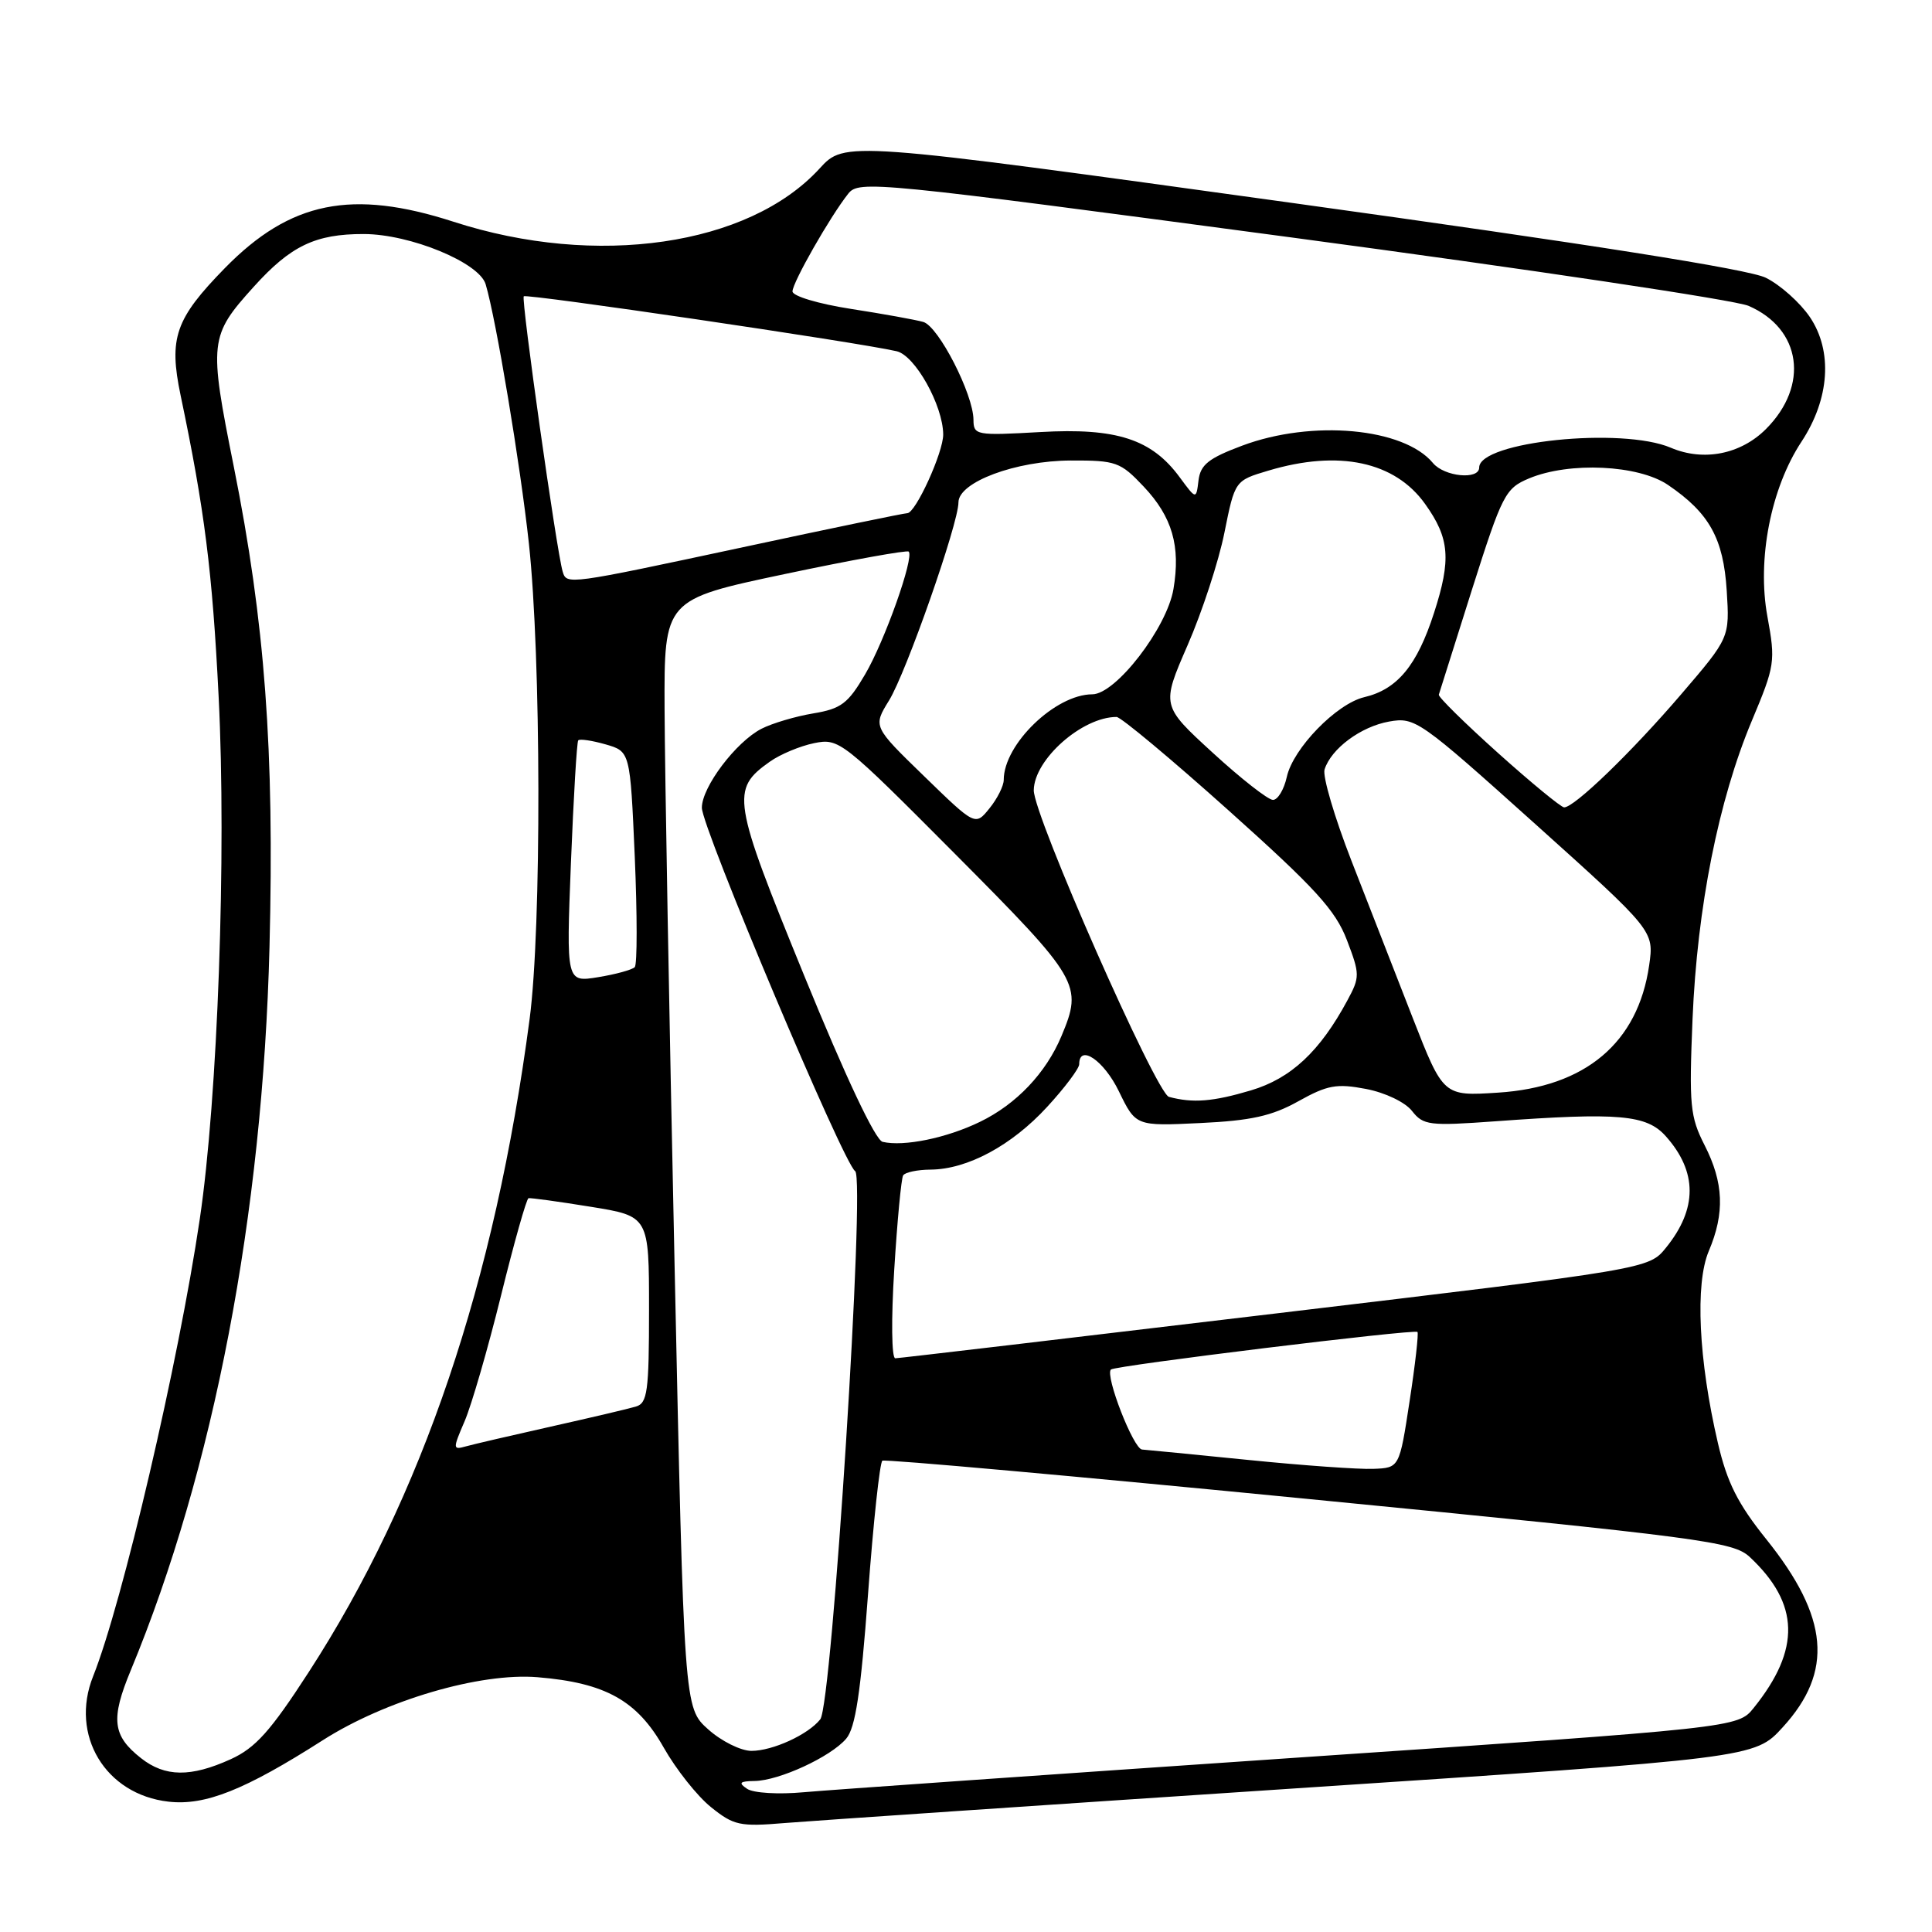 <?xml version="1.0" encoding="UTF-8" standalone="no"?>
<!DOCTYPE svg PUBLIC "-//W3C//DTD SVG 1.1//EN" "http://www.w3.org/Graphics/SVG/1.1/DTD/svg11.dtd" >
<svg xmlns="http://www.w3.org/2000/svg" xmlns:xlink="http://www.w3.org/1999/xlink" version="1.1" viewBox="0 0 256 256">
 <g >
 <path fill="currentColor"
d=" M 171.50 236.98 C 232.50 232.95 232.50 232.95 236.22 228.87 C 242.97 221.50 242.34 214.30 234.06 203.98 C 230.26 199.25 228.85 196.44 227.63 191.21 C 225.07 180.24 224.59 170.11 226.42 165.78 C 228.56 160.74 228.40 156.71 225.87 151.75 C 223.94 147.96 223.80 146.46 224.27 135.04 C 224.89 120.21 227.71 106.04 232.13 95.50 C 235.20 88.18 235.28 87.65 234.19 81.69 C 232.80 74.12 234.64 64.69 238.71 58.52 C 242.44 52.85 242.87 46.52 239.81 42.00 C 238.50 40.08 235.88 37.74 233.97 36.80 C 231.67 35.67 210.54 32.34 171.22 26.89 C 111.93 18.68 111.93 18.68 108.58 22.35 C 99.20 32.58 79.02 35.51 60.12 29.39 C 46.62 25.02 38.47 26.67 29.80 35.52 C 23.22 42.25 22.34 44.78 23.93 52.38 C 27.11 67.55 28.14 75.68 28.97 92.31 C 30.02 113.08 28.85 145.54 26.47 161.54 C 23.67 180.49 16.21 212.43 12.34 222.11 C 9.22 229.91 13.96 237.79 22.34 238.73 C 27.19 239.28 32.43 237.19 42.77 230.59 C 51.07 225.29 63.60 221.61 71.23 222.24 C 80.23 222.98 84.43 225.33 87.95 231.57 C 89.57 234.43 92.37 237.97 94.19 239.44 C 97.23 241.89 98.03 242.06 104.00 241.56 C 107.58 241.27 137.95 239.20 171.50 236.98 Z  M 99.00 237.03 C 97.80 236.23 98.00 236.02 100.00 235.99 C 103.25 235.94 110.06 232.80 112.12 230.39 C 113.35 228.96 114.05 224.32 115.02 211.22 C 115.72 201.71 116.58 193.76 116.92 193.55 C 117.27 193.33 142.74 195.62 173.53 198.64 C 225.69 203.75 229.66 204.27 231.85 206.31 C 238.46 212.49 238.63 218.54 232.38 226.30 C 230.27 228.93 230.27 228.93 171.38 232.93 C 139.00 235.14 109.80 237.18 106.50 237.48 C 103.17 237.79 99.83 237.59 99.00 237.03 Z  M 18.69 232.97 C 14.90 229.99 14.64 227.80 17.33 221.32 C 28.32 194.80 34.81 160.95 35.71 125.48 C 36.37 99.35 35.11 82.44 30.97 61.79 C 27.66 45.26 27.74 44.51 33.63 37.99 C 38.53 32.56 41.80 31.00 48.20 31.01 C 54.35 31.02 63.50 34.79 64.35 37.66 C 65.74 42.31 68.95 61.59 70.08 72.00 C 71.71 87.03 71.77 122.94 70.18 135.00 C 65.58 169.89 55.96 198.33 40.91 221.56 C 35.83 229.41 33.84 231.62 30.56 233.11 C 25.27 235.51 21.87 235.47 18.69 232.97 Z  M 93.84 229.15 C 90.64 226.29 90.64 226.29 89.38 167.40 C 88.68 135.00 88.09 101.96 88.06 93.97 C 88.00 79.44 88.00 79.44 104.01 76.06 C 112.81 74.20 120.19 72.87 120.41 73.09 C 121.15 73.87 117.23 84.94 114.63 89.36 C 112.37 93.22 111.45 93.92 107.76 94.53 C 105.42 94.92 102.34 95.83 100.91 96.56 C 97.53 98.29 93.00 104.28 93.00 107.03 C 93.00 109.68 111.79 154.23 113.31 155.18 C 114.69 156.05 110.25 225.86 108.69 227.82 C 107.08 229.85 102.38 232.00 99.57 232.00 C 98.17 232.00 95.59 230.72 93.84 229.15 Z  M 165.50 193.46 C 158.35 192.74 151.97 192.12 151.33 192.07 C 150.19 192.00 146.40 182.27 147.20 181.47 C 147.72 180.95 187.40 176.09 187.82 176.49 C 187.99 176.66 187.53 180.78 186.78 185.65 C 185.43 194.50 185.43 194.50 181.97 194.63 C 180.06 194.71 172.65 194.18 165.50 193.46 Z  M 61.56 188.33 C 62.47 186.22 64.64 178.74 66.38 171.70 C 68.12 164.65 69.76 158.84 70.03 158.77 C 70.29 158.70 73.99 159.21 78.25 159.90 C 86.00 161.15 86.00 161.15 86.00 173.51 C 86.00 184.41 85.79 185.93 84.25 186.38 C 83.29 186.67 78.22 187.86 73.00 189.03 C 67.78 190.20 62.69 191.38 61.70 191.66 C 59.99 192.14 59.99 191.98 61.56 188.33 Z  M 118.49 168.25 C 118.89 161.79 119.42 156.16 119.67 155.75 C 119.91 155.34 121.55 154.99 123.31 154.98 C 128.19 154.94 134.05 151.79 138.75 146.67 C 141.09 144.13 143.00 141.58 143.00 141.02 C 143.00 138.28 146.28 140.52 148.26 144.61 C 150.50 149.22 150.50 149.22 159.04 148.81 C 165.77 148.49 168.53 147.88 172.04 145.92 C 175.90 143.77 177.11 143.55 181.00 144.29 C 183.55 144.78 186.20 146.05 187.10 147.21 C 188.59 149.11 189.38 149.21 198.10 148.58 C 214.53 147.38 218.19 147.70 220.74 150.57 C 224.93 155.28 224.93 160.17 220.75 165.33 C 218.47 168.15 218.47 168.15 168.98 174.05 C 141.77 177.30 119.11 179.97 118.63 179.98 C 118.14 179.99 118.08 174.80 118.49 168.25 Z  M 116.95 151.30 C 115.99 151.07 112.05 142.73 106.57 129.30 C 97.02 105.92 96.81 104.61 102.00 100.93 C 103.38 99.95 106.02 98.85 107.88 98.47 C 111.19 97.80 111.61 98.13 126.63 113.23 C 143.09 129.78 143.50 130.49 140.65 137.28 C 138.60 142.18 134.67 146.32 129.85 148.65 C 125.43 150.80 119.76 151.96 116.95 151.30 Z  M 154.89 145.34 C 153.20 144.88 136.93 108.00 136.98 104.71 C 137.03 100.63 143.39 95.00 147.95 95.00 C 148.51 95.00 155.20 100.58 162.81 107.40 C 174.28 117.67 176.96 120.61 178.47 124.56 C 180.20 129.09 180.21 129.46 178.54 132.55 C 174.89 139.33 171.06 142.90 165.76 144.48 C 160.72 145.98 158.07 146.19 154.89 145.34 Z  M 187.19 134.87 C 184.96 129.17 181.31 119.80 179.07 114.05 C 176.83 108.30 175.23 102.86 175.51 101.96 C 176.39 99.19 180.32 96.28 184.06 95.61 C 187.51 95.00 188.08 95.40 203.40 109.16 C 219.18 123.34 219.18 123.34 218.52 127.92 C 217.04 138.18 210.08 144.04 198.50 144.78 C 191.25 145.25 191.25 145.25 187.19 134.87 Z  M 75.65 114.34 C 76.00 105.63 76.43 98.32 76.62 98.10 C 76.81 97.88 78.44 98.12 80.23 98.63 C 83.50 99.57 83.50 99.57 84.11 113.53 C 84.44 121.22 84.44 127.79 84.11 128.15 C 83.77 128.50 81.59 129.10 79.26 129.48 C 75.03 130.17 75.03 130.17 75.65 114.34 Z  M 122.45 102.85 C 115.67 96.27 115.67 96.27 117.80 92.82 C 120.07 89.15 127.00 69.38 127.00 66.57 C 127.00 63.88 134.58 61.05 141.88 61.02 C 147.89 61.00 148.46 61.21 151.55 64.48 C 155.33 68.49 156.45 72.36 155.49 78.05 C 154.62 83.21 147.84 92.00 144.73 92.00 C 139.84 92.01 133.00 98.62 133.00 103.34 C 133.00 104.13 132.15 105.83 131.11 107.11 C 129.23 109.44 129.23 109.44 122.45 102.85 Z  M 198.50 99.78 C 194.10 95.83 190.57 92.36 190.65 92.05 C 190.74 91.75 192.71 85.49 195.04 78.14 C 199.06 65.48 199.46 64.71 202.61 63.39 C 207.95 61.16 217.09 61.59 221.01 64.25 C 226.50 67.98 228.36 71.34 228.80 78.26 C 229.19 84.50 229.19 84.50 222.76 92.00 C 216.18 99.68 208.58 107.02 207.25 106.98 C 206.84 106.96 202.90 103.73 198.50 99.78 Z  M 160.69 99.74 C 153.88 93.50 153.88 93.50 157.36 85.50 C 159.28 81.10 161.48 74.39 162.24 70.59 C 163.63 63.68 163.63 63.68 168.07 62.36 C 177.40 59.57 184.84 61.15 188.85 66.80 C 192.08 71.32 192.31 74.13 190.02 81.20 C 187.77 88.19 185.15 91.35 180.77 92.38 C 177.09 93.25 171.34 99.17 170.51 102.94 C 170.14 104.62 169.31 106.00 168.67 105.99 C 168.03 105.99 164.43 103.17 160.69 99.74 Z  M 74.56 75.75 C 73.75 73.05 69.03 39.64 69.40 39.26 C 69.77 38.89 113.67 45.35 118.81 46.54 C 121.25 47.10 124.94 53.70 124.98 57.56 C 125.00 59.93 121.32 68.00 120.22 68.00 C 119.81 68.00 110.04 70.02 98.49 72.50 C 75.14 77.50 75.09 77.50 74.56 75.75 Z  M 156.33 63.26 C 152.61 58.18 147.94 56.67 137.83 57.25 C 129.34 57.73 129.00 57.67 128.99 55.62 C 128.97 52.24 124.36 43.24 122.34 42.66 C 121.33 42.37 117.01 41.59 112.75 40.93 C 108.43 40.26 105.00 39.23 105.01 38.61 C 105.02 37.42 109.99 28.70 112.40 25.66 C 113.81 23.88 115.87 24.08 171.18 31.47 C 202.71 35.69 229.94 39.76 231.70 40.53 C 238.70 43.57 239.76 51.08 234.00 56.85 C 230.64 60.21 225.72 61.17 221.40 59.33 C 214.90 56.55 196.00 58.51 196.00 61.95 C 196.00 63.62 191.38 63.17 189.87 61.35 C 186.01 56.69 173.86 55.58 164.60 59.05 C 160.14 60.72 159.07 61.57 158.81 63.65 C 158.50 66.20 158.50 66.20 156.33 63.26 Z "/>
</g>
</svg>